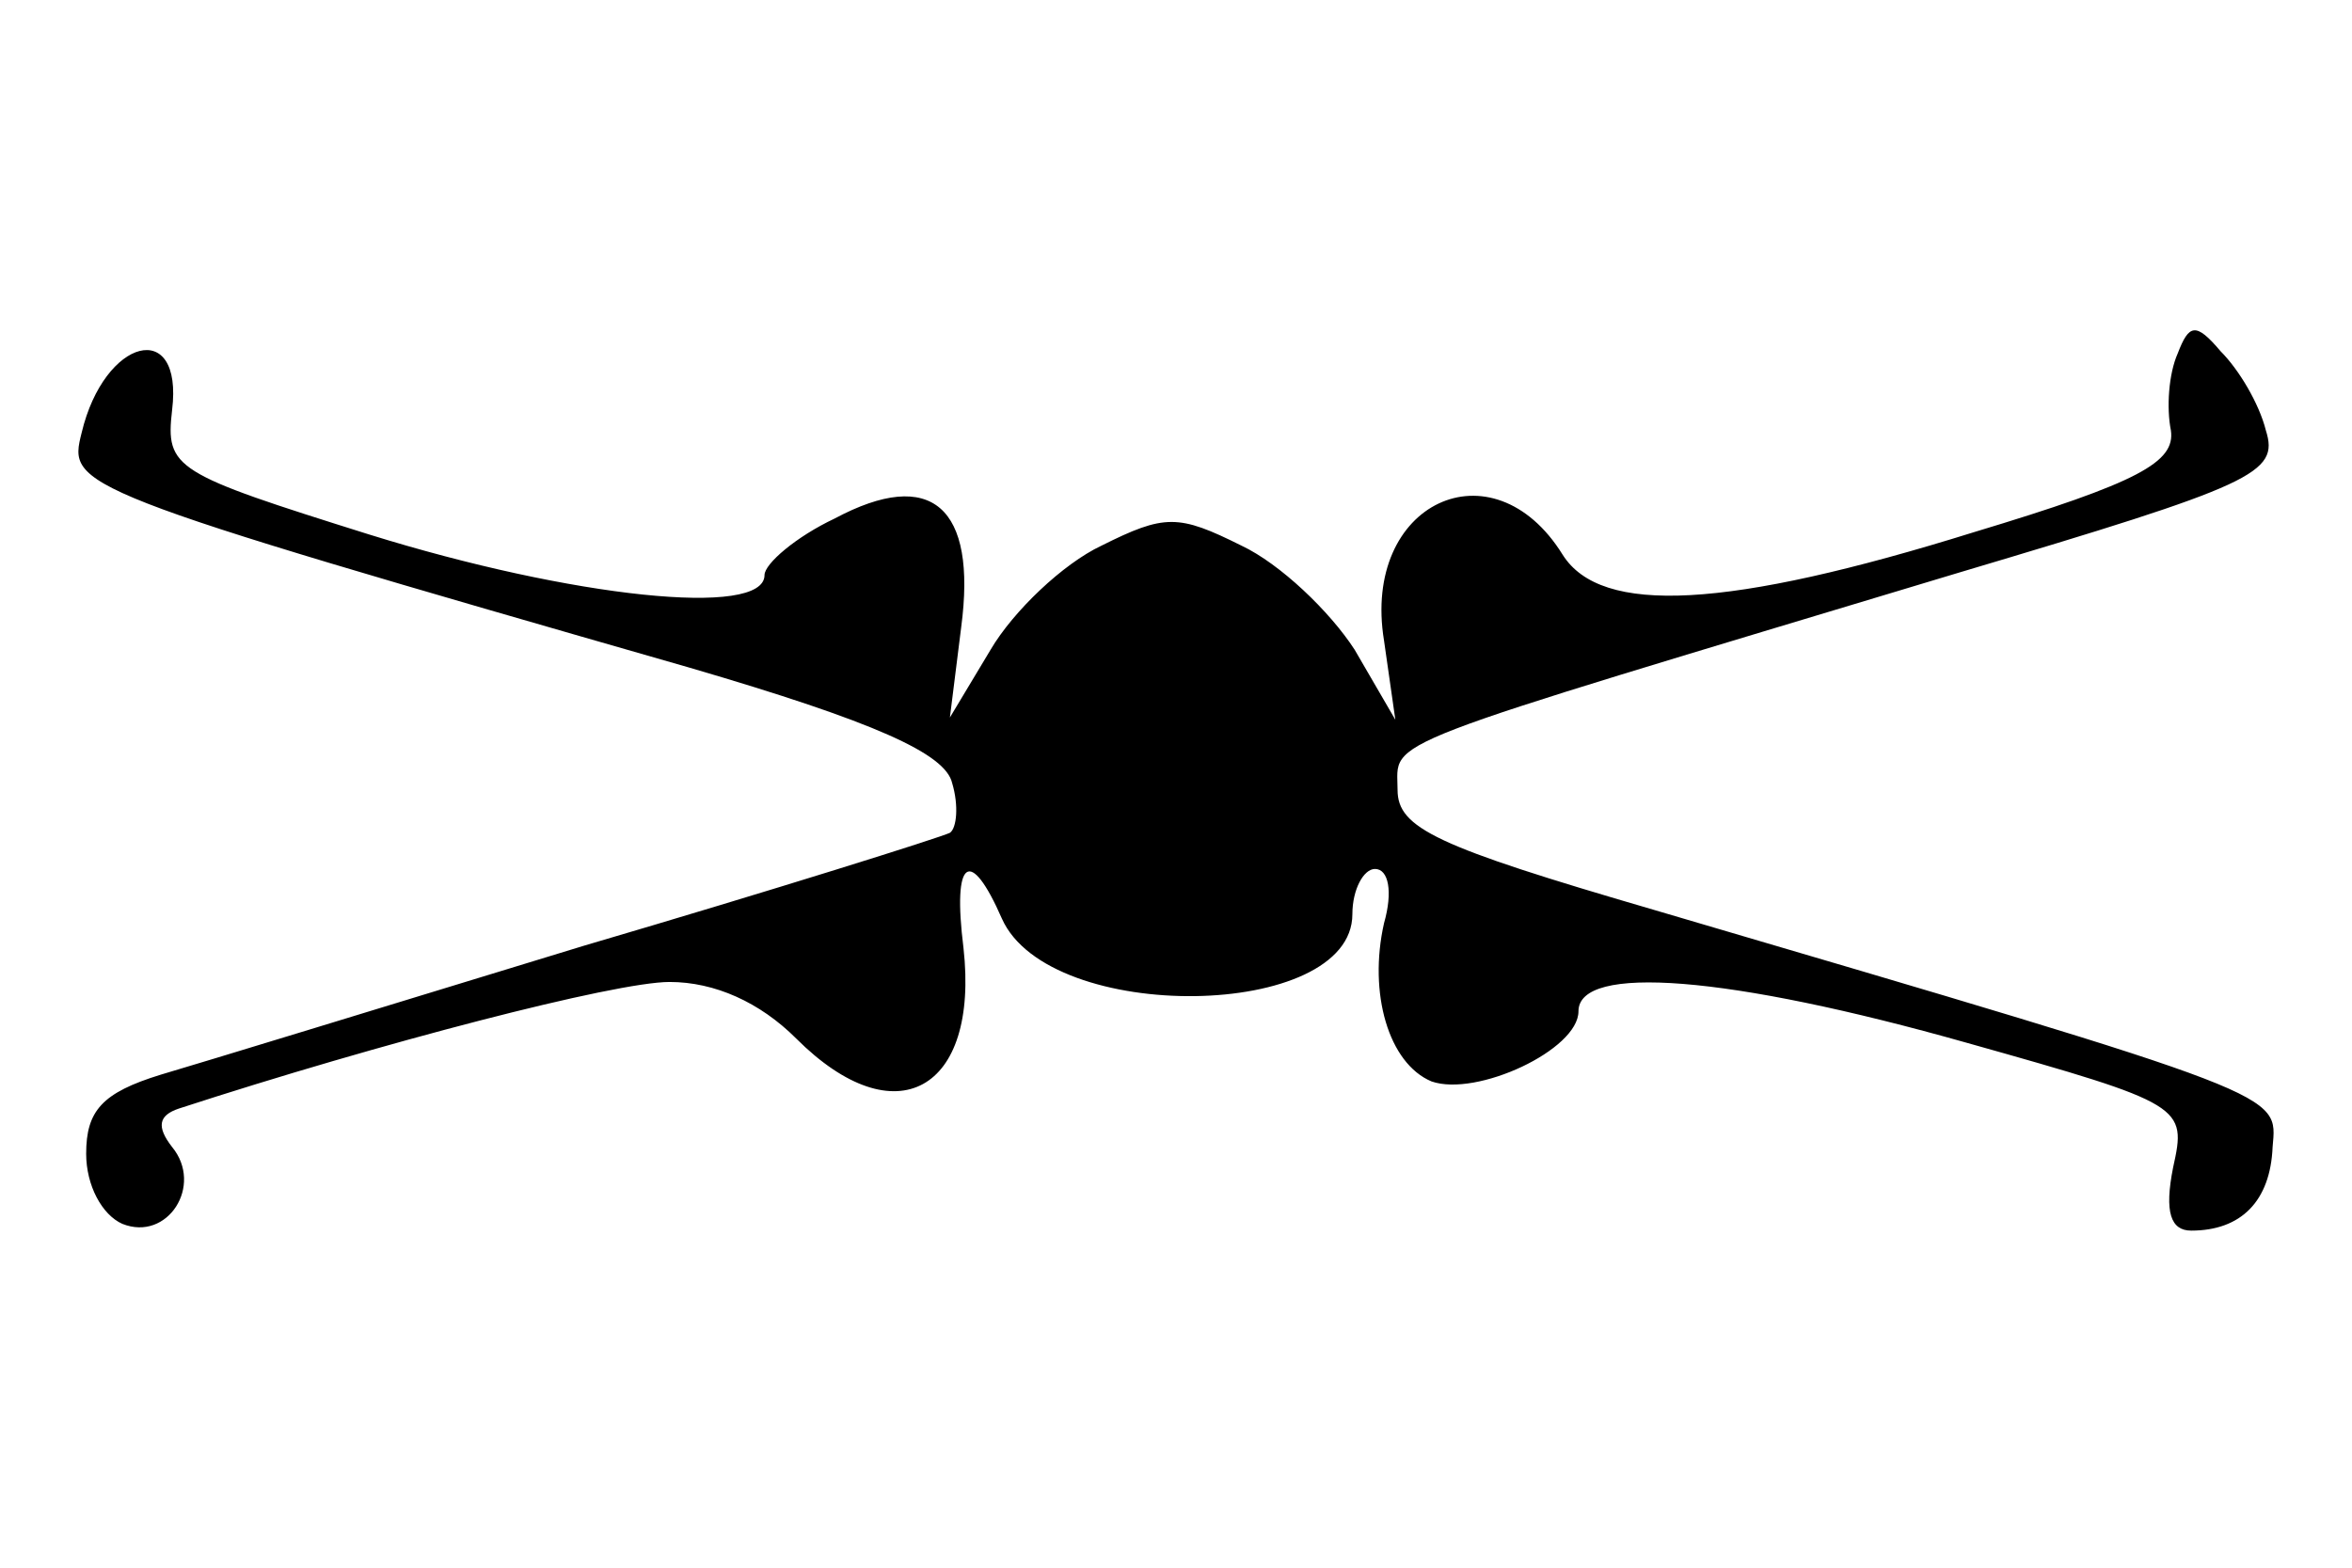 <?xml version="1.0" encoding="UTF-8" standalone="no"?>
<svg
   xmlns:dc="http://purl.org/dc/elements/1.1/"
   xmlns:cc="http://creativecommons.org/ns#"
   xmlns:rdf="http://www.w3.org/1999/02/22-rdf-syntax-ns#"
   xmlns:svg="http://www.w3.org/2000/svg"
   xmlns="http://www.w3.org/2000/svg"
   xmlns:sodipodi="http://sodipodi.sourceforge.net/DTD/sodipodi-0.dtd"
   xmlns:inkscape="http://www.inkscape.org/namespaces/inkscape"
   viewBox="0 0 79.375 52.917"
   version="1.1"
   id="xwing"
   sodipodi:docname="xwing.svg"
   inkscape:version="0.92.5 (2060ec1f9f, 2020-04-08)">
  <defs
     id="defs6" />
  <sodipodi:namedview
     pagecolor="#ffffff"
     bordercolor="#666666"
     borderopacity="1"
     objecttolerance="10"
     gridtolerance="10"
     guidetolerance="10"
     inkscape:pageopacity="0"
     inkscape:pageshadow="2"
     inkscape:window-width="1920"
     inkscape:window-height="1016"
     id="namedview4"
     showgrid="false"
     inkscape:zoom="4.4598424"
     inkscape:cx="39.6875"
     inkscape:cy="26.458334"
     inkscape:window-x="0"
     inkscape:window-y="27"
     inkscape:window-maximized="1"
     inkscape:current-layer="xwing" />
  <path
     id="path108"
     d="m 73.492,11.933 c -0.305,0.687 -0.382,1.831 -0.229,2.594 0.152,1.068 -1.068,1.755 -6.639,3.434 -8.317,2.594 -12.59,2.823 -13.888,0.763 -2.365,-3.815 -6.791,-1.755 -6.028,2.9 l 0.382,2.671 -1.374,-2.365 c -0.839,-1.297 -2.518,-2.9 -3.815,-3.51 -2.137,-1.068 -2.594,-1.068 -4.731,0 -1.297,0.61 -2.976,2.213 -3.739,3.51 l -1.374,2.289 0.382,-3.052 c 0.534,-4.044 -0.992,-5.418 -4.273,-3.663 -1.297,0.61 -2.365,1.526 -2.365,1.908 0,1.45 -6.486,0.763 -13.354,-1.374 C 5.885,15.977 5.579,15.825 5.808,13.841 6.19,10.712 3.519,11.399 2.756,14.604 c -0.458,1.831 -0.458,1.908 20.526,7.936 6.257,1.831 8.623,2.9 8.851,3.892 0.229,0.763 0.153,1.526 -0.076,1.679 -0.305,0.152 -5.876,1.908 -12.362,3.815 -6.486,1.984 -12.972,3.968 -14.269,4.349 -1.984,0.61 -2.518,1.221 -2.518,2.671 0,1.068 0.534,2.06 1.221,2.365 1.526,0.61 2.747,-1.297 1.679,-2.594 C 5.274,38.03 5.351,37.648 6.037,37.419 12.828,35.206 20.764,33.146 22.596,33.146 c 1.526,0 3.052,0.687 4.273,1.908 3.357,3.357 6.181,1.755 5.647,-3.052 -0.382,-3.052 0.229,-3.434 1.297,-0.992 1.602,3.586 11.827,3.434 11.827,-0.153 0,-0.839 0.382,-1.526 0.763,-1.526 0.458,0 0.61,0.763 0.305,1.831 -0.534,2.365 0.153,4.731 1.602,5.341 1.526,0.534 4.96,-1.068 4.96,-2.366 0,-1.602 5.036,-1.221 13.125,1.068 7.325,2.06 7.402,2.137 6.944,4.197 -0.305,1.526 -0.076,2.137 0.61,2.137 1.679,0 2.671,-0.992 2.747,-2.823 0.153,-1.831 0.61,-1.679 -20.908,-8.012 -7.325,-2.137 -8.623,-2.747 -8.623,-4.044 0,-1.755 -1.068,-1.297 18.924,-7.325 C 76.086,16.359 76.925,15.977 76.468,14.527 76.239,13.612 75.552,12.467 74.941,11.857 74.102,10.865 73.873,10.941 73.492,11.933 Z"
     style="fill:#000000;stroke-width:0.076" />
</svg>
